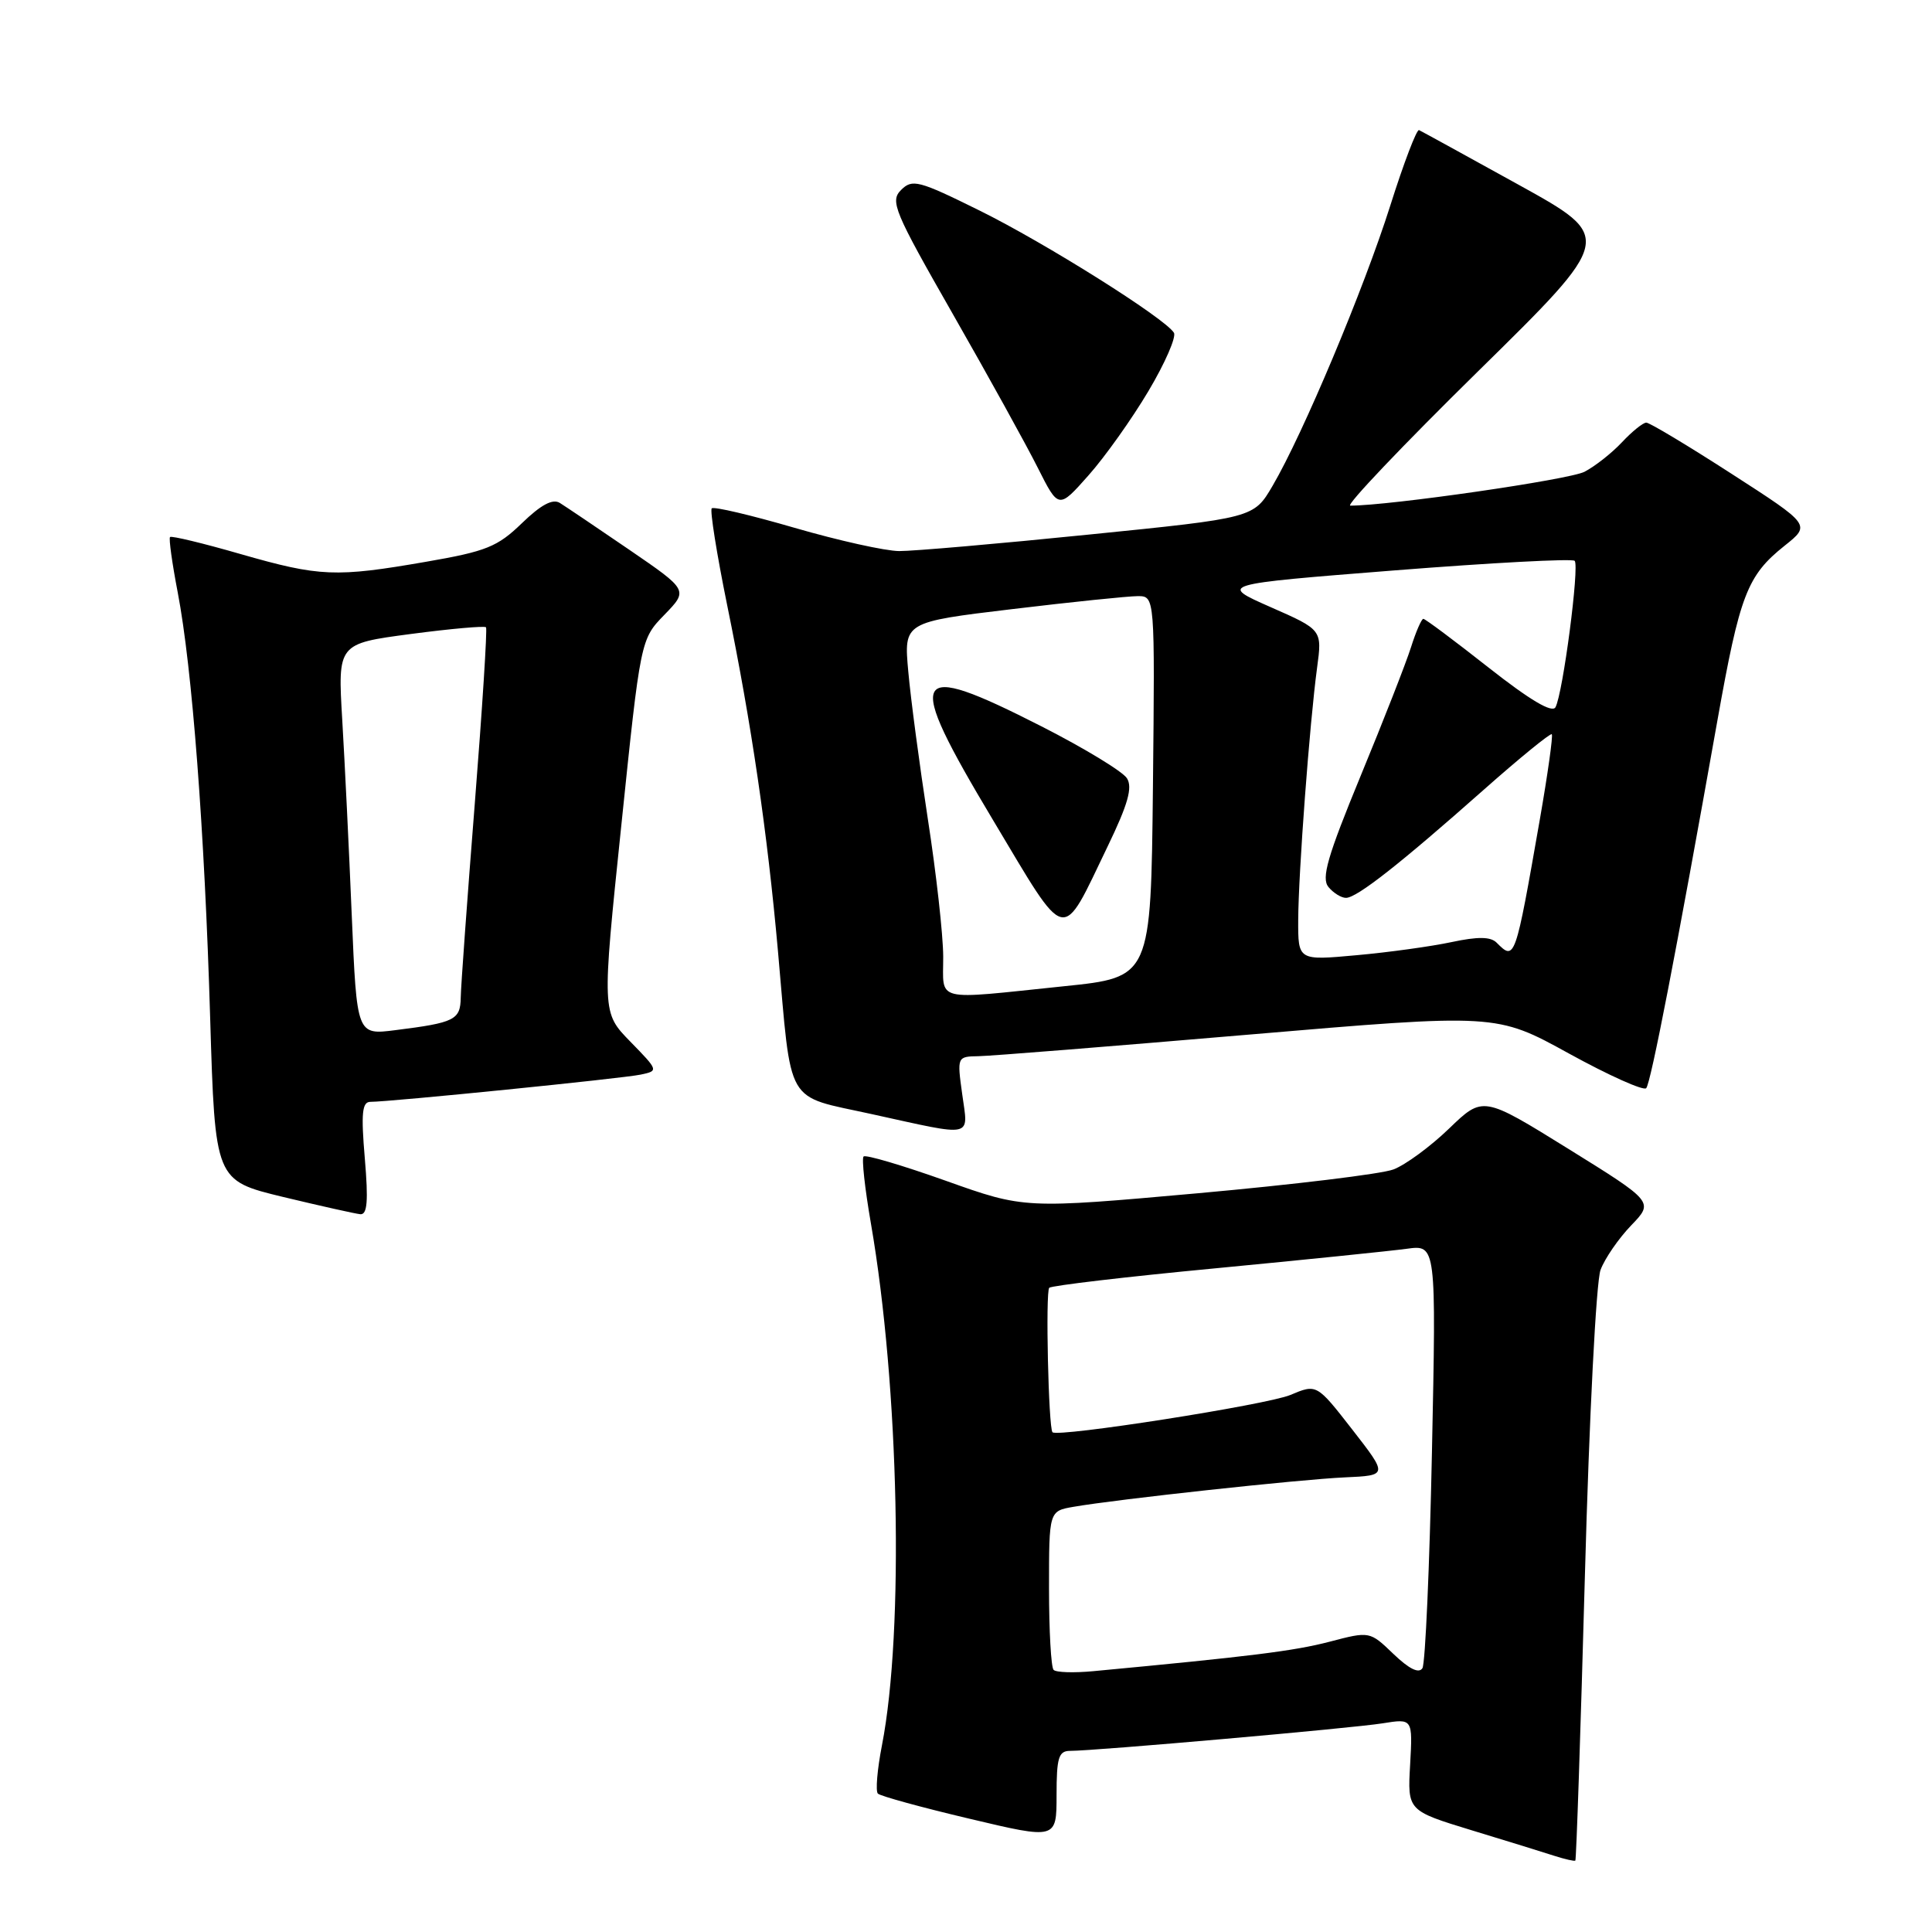 <?xml version="1.0" encoding="UTF-8" standalone="no"?>
<!DOCTYPE svg PUBLIC "-//W3C//DTD SVG 1.1//EN" "http://www.w3.org/Graphics/SVG/1.1/DTD/svg11.dtd" >
<svg xmlns="http://www.w3.org/2000/svg" xmlns:xlink="http://www.w3.org/1999/xlink" version="1.1" viewBox="0 0 256 256">
 <g >
 <path fill="currentColor"
d=" M 210.01 208.69 C 210.58 187.77 211.50 169.80 212.08 168.27 C 212.65 166.74 214.48 164.10 216.13 162.38 C 219.14 159.26 219.14 159.26 207.82 152.23 C 196.50 145.21 196.50 145.21 192.00 149.55 C 189.53 151.93 186.21 154.37 184.63 154.96 C 183.05 155.56 171.40 156.97 158.75 158.11 C 135.74 160.17 135.74 160.17 125.33 156.46 C 119.60 154.42 114.70 152.97 114.43 153.24 C 114.16 153.51 114.60 157.50 115.40 162.11 C 119.14 183.70 119.83 216.06 116.86 231.28 C 116.24 234.46 116.00 237.33 116.32 237.66 C 116.65 237.99 122.11 239.49 128.46 240.99 C 140.00 243.73 140.00 243.73 140.00 237.86 C 140.00 232.90 140.27 232.00 141.79 232.00 C 145.08 232.00 179.16 229.00 183.20 228.35 C 187.19 227.71 187.19 227.71 186.85 233.82 C 186.50 239.92 186.50 239.92 195.00 242.52 C 199.68 243.94 204.62 245.47 206.00 245.92 C 207.38 246.36 208.61 246.64 208.74 246.54 C 208.87 246.44 209.44 229.41 210.01 208.69 Z  M 48.34 153.50 C 47.83 147.50 47.98 146.00 49.08 146.00 C 51.70 146.00 82.51 142.90 84.90 142.39 C 87.27 141.89 87.26 141.85 83.52 138.02 C 79.75 134.16 79.75 134.16 82.32 109.44 C 84.88 84.71 84.88 84.71 88.04 81.46 C 91.20 78.20 91.20 78.20 83.39 72.85 C 79.09 69.91 74.95 67.12 74.18 66.64 C 73.23 66.05 71.68 66.88 69.15 69.33 C 65.93 72.45 64.43 73.06 56.50 74.43 C 44.47 76.52 42.38 76.43 31.86 73.41 C 26.91 71.98 22.71 70.97 22.53 71.16 C 22.35 71.35 22.81 74.65 23.55 78.50 C 25.46 88.45 27.11 110.03 27.85 134.96 C 28.50 156.42 28.50 156.42 37.50 158.60 C 42.45 159.79 47.06 160.82 47.74 160.89 C 48.67 160.97 48.82 159.16 48.34 153.50 Z  M 127.50 145.00 C 126.81 140.02 126.82 140.00 129.66 139.95 C 131.22 139.93 147.30 138.64 165.38 137.10 C 198.27 134.30 198.27 134.30 207.88 139.59 C 213.17 142.50 217.78 144.57 218.13 144.19 C 218.74 143.52 222.10 126.19 227.56 95.50 C 230.54 78.77 231.50 76.28 236.47 72.31 C 239.94 69.55 239.94 69.55 229.44 62.78 C 223.66 59.05 218.58 56.00 218.14 56.00 C 217.71 56.00 216.26 57.17 214.92 58.60 C 213.59 60.02 211.36 61.78 209.96 62.51 C 207.95 63.56 184.14 67.00 178.92 67.00 C 178.27 67.00 185.87 59.01 195.81 49.24 C 213.88 31.48 213.88 31.48 201.24 24.49 C 194.29 20.65 188.34 17.38 188.03 17.24 C 187.72 17.10 186.00 21.60 184.22 27.24 C 180.72 38.29 172.66 57.49 168.62 64.38 C 166.13 68.63 166.13 68.63 144.32 70.83 C 132.32 72.05 120.99 73.03 119.15 73.02 C 117.31 73.01 111.07 71.62 105.29 69.94 C 99.51 68.26 94.57 67.09 94.31 67.36 C 94.05 67.62 94.97 73.38 96.35 80.17 C 99.58 95.93 101.67 110.22 103.08 125.99 C 104.94 146.89 103.88 145.06 115.53 147.63 C 129.24 150.64 128.30 150.85 127.50 145.00 Z  M 152.18 51.81 C 154.38 48.11 155.89 44.64 155.55 44.09 C 154.37 42.17 138.46 32.17 129.76 27.88 C 121.71 23.90 120.88 23.69 119.40 25.17 C 117.91 26.66 118.46 27.97 126.27 41.64 C 130.94 49.81 136.00 58.97 137.51 61.98 C 140.27 67.46 140.27 67.46 144.23 62.99 C 146.41 60.54 149.99 55.50 152.18 51.81 Z  M 139.61 221.27 C 139.27 220.94 139.00 216.07 139.00 210.44 C 139.00 200.22 139.00 200.22 142.25 199.66 C 147.97 198.66 172.30 196.02 178.20 195.76 C 183.91 195.50 183.91 195.50 179.19 189.43 C 174.47 183.37 174.47 183.37 170.98 184.84 C 167.90 186.14 140.13 190.49 139.46 189.78 C 138.93 189.21 138.52 171.15 139.03 170.64 C 139.32 170.35 149.22 169.18 161.03 168.06 C 172.84 166.93 184.26 165.76 186.40 165.47 C 190.31 164.93 190.31 164.93 189.74 192.41 C 189.43 207.53 188.86 220.41 188.48 221.04 C 188.01 221.79 186.72 221.15 184.64 219.16 C 181.50 216.14 181.50 216.14 176.16 217.54 C 171.49 218.76 165.72 219.48 144.86 221.44 C 142.30 221.68 139.94 221.61 139.61 221.27 Z  M 46.61 121.32 C 46.25 112.62 45.68 100.95 45.35 95.40 C 44.75 85.29 44.75 85.29 54.41 84.01 C 59.72 83.31 64.22 82.91 64.40 83.12 C 64.58 83.33 63.91 93.85 62.91 106.50 C 61.91 119.15 61.07 130.71 61.05 132.18 C 61.00 135.14 60.27 135.51 52.39 136.50 C 47.28 137.15 47.28 137.15 46.61 121.32 Z  M 124.98 126.75 C 124.97 123.86 124.05 115.65 122.94 108.50 C 121.84 101.35 120.67 92.56 120.35 88.96 C 119.76 82.43 119.76 82.43 134.13 80.71 C 142.03 79.76 149.52 78.99 150.77 78.99 C 153.03 79.00 153.03 79.00 152.77 104.25 C 152.50 129.50 152.50 129.50 141.00 130.68 C 123.50 132.49 125.00 132.86 124.98 126.75 Z  M 146.78 112.13 C 149.46 106.58 150.09 104.35 149.33 103.13 C 148.77 102.23 143.68 99.14 138.01 96.25 C 120.53 87.35 119.74 88.88 131.56 108.63 C 141.57 125.35 140.52 125.11 146.78 112.13 Z  M 172.02 121.89 C 172.05 115.66 173.53 95.83 174.52 88.48 C 175.20 83.45 175.20 83.45 168.35 80.44 C 161.51 77.42 161.51 77.42 184.79 75.58 C 197.60 74.57 208.33 74.00 208.65 74.31 C 209.31 74.97 207.10 91.88 206.11 93.71 C 205.68 94.52 202.74 92.78 197.25 88.46 C 192.74 84.91 188.85 82.00 188.60 82.00 C 188.36 82.00 187.62 83.69 186.97 85.75 C 186.32 87.81 183.32 95.48 180.30 102.79 C 175.88 113.52 175.06 116.36 176.03 117.54 C 176.70 118.34 177.75 118.99 178.37 118.97 C 179.82 118.94 185.49 114.49 196.51 104.73 C 201.34 100.45 205.44 97.11 205.62 97.29 C 205.80 97.47 205.09 102.54 204.04 108.56 C 200.76 127.30 200.74 127.34 198.30 124.90 C 197.51 124.11 195.82 124.09 192.35 124.83 C 189.68 125.40 184.01 126.19 179.75 126.57 C 172.00 127.28 172.00 127.28 172.02 121.89 Z "/>
</g>
</svg>